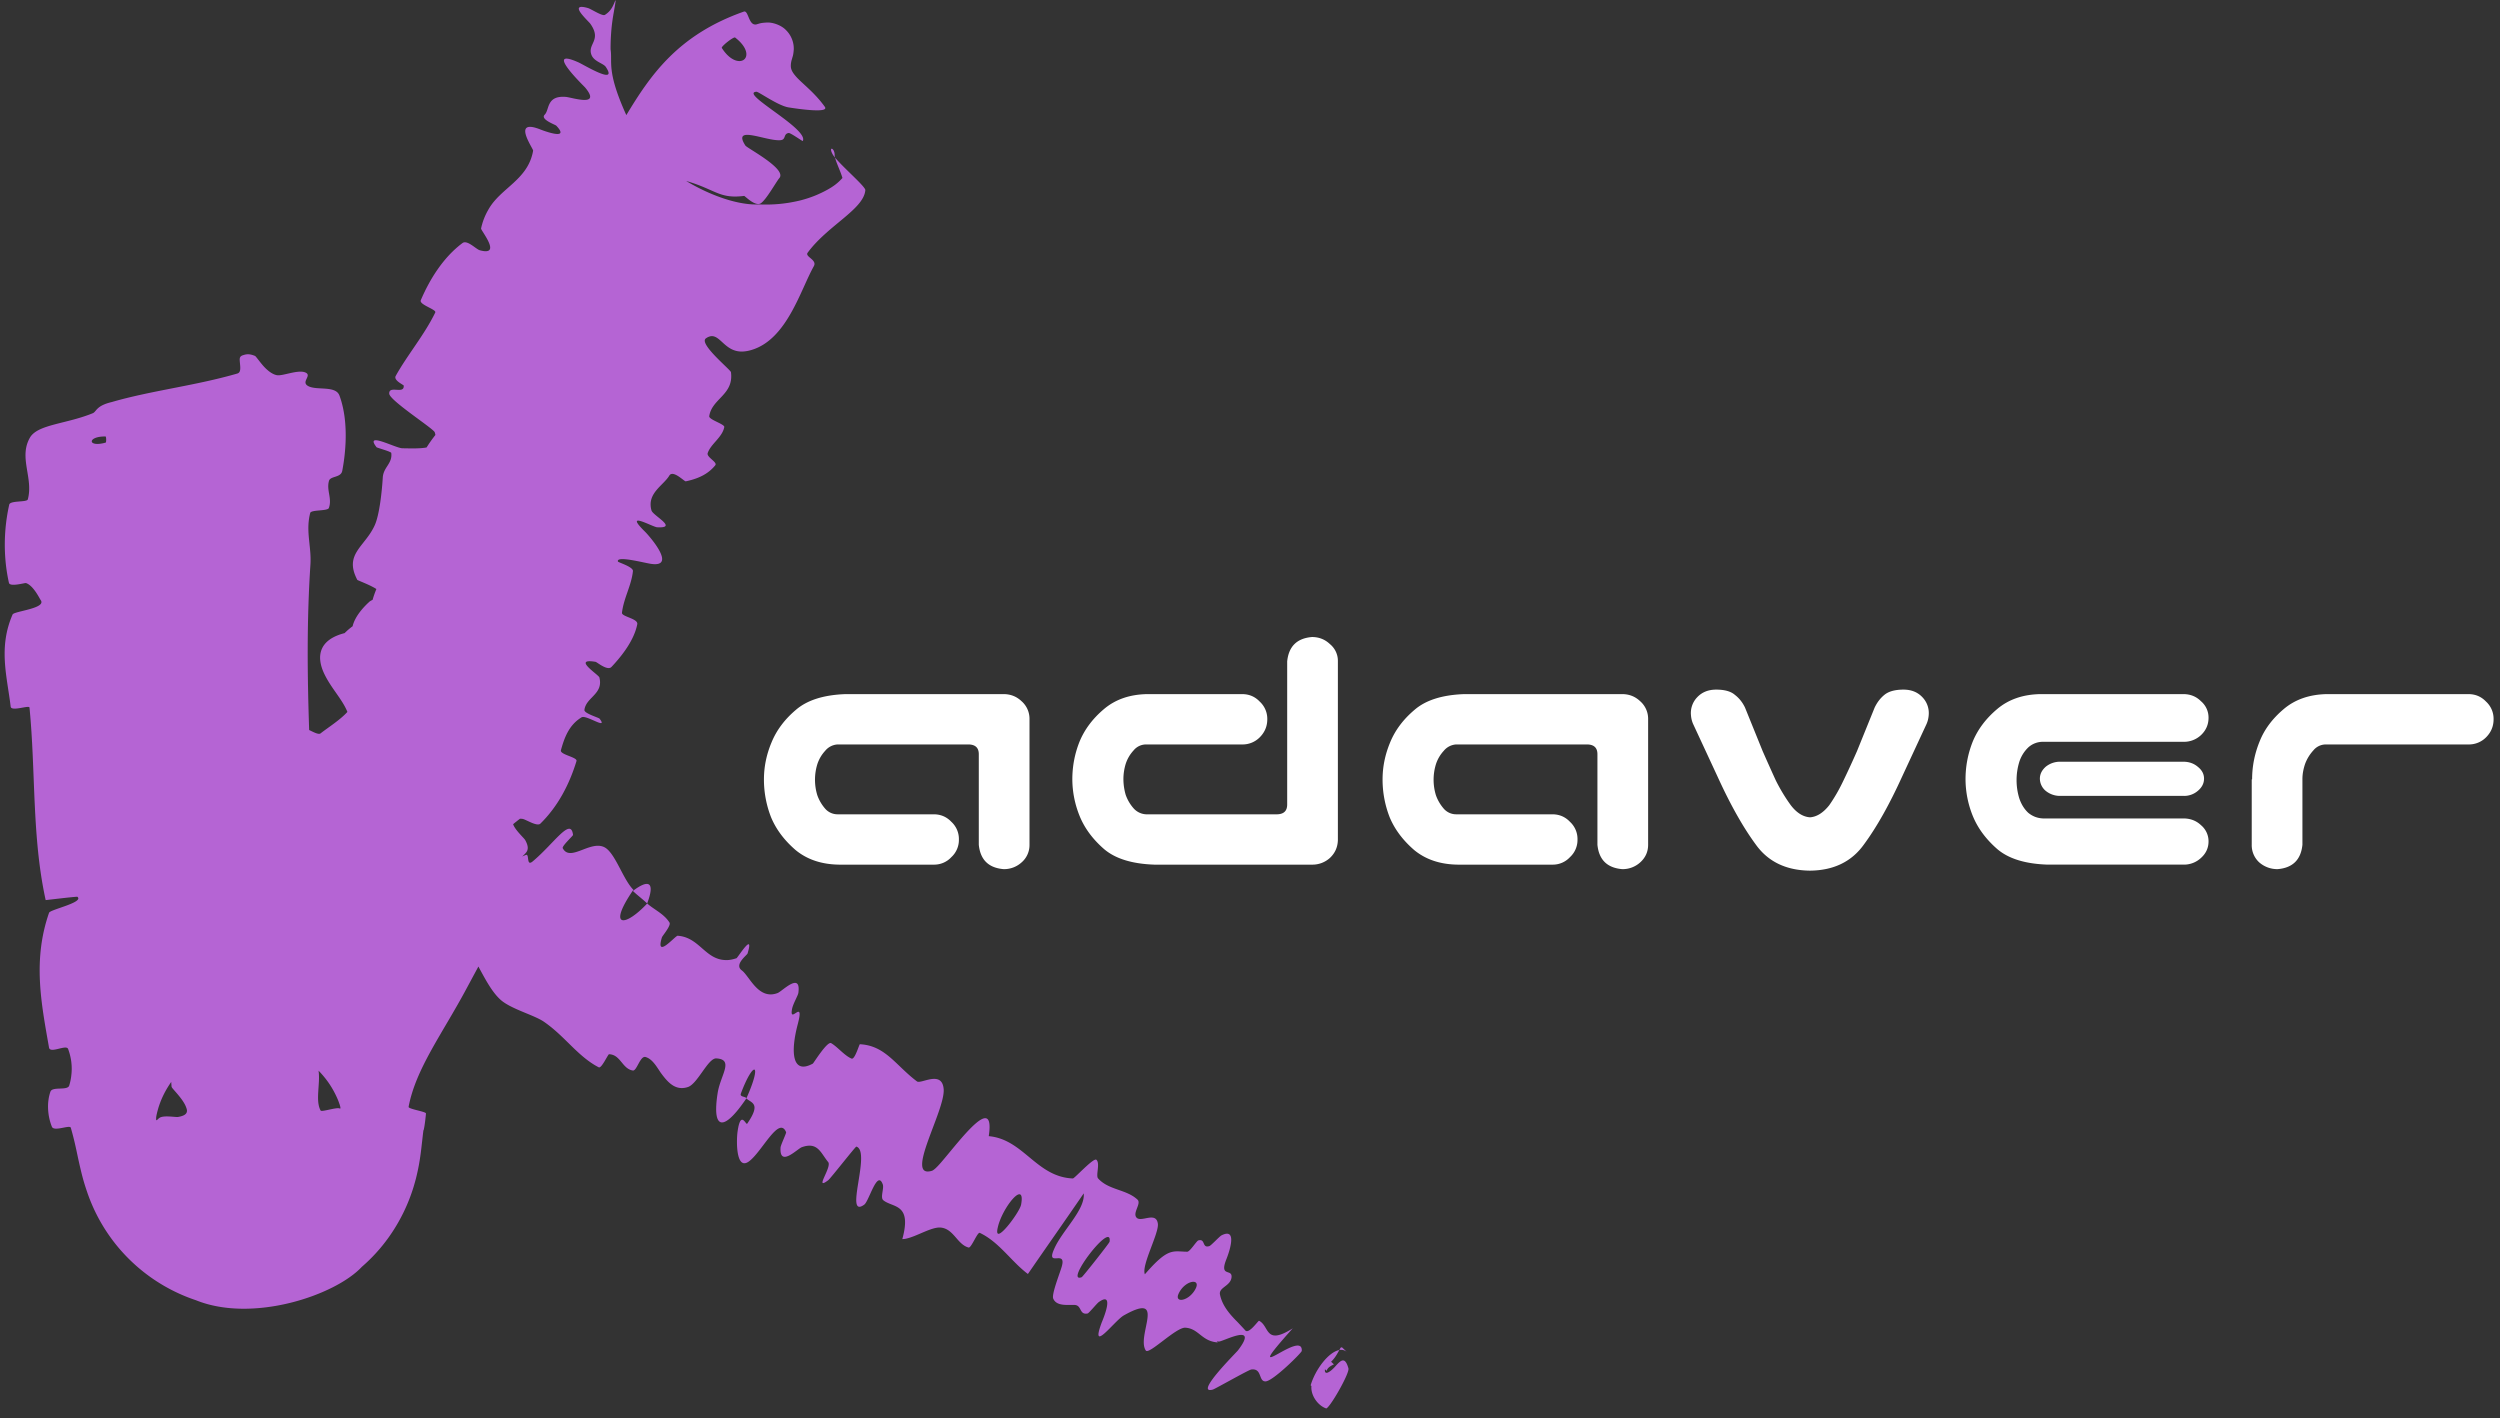 <svg xmlns="http://www.w3.org/2000/svg" width="104" height="59" fill="none"><rect width="100%" height="100%" fill="#333333" stroke="none"/><path fill="#fff" d="M79.188 28.688q.484 0 .78.312a.95.95 0 0 1 .266.75q-.015.203-.093.375l-1.016 2.188q-.796 1.75-1.594 2.828-.765 1.062-2.234 1.078-1.485-.015-2.25-1.078-.797-1.08-1.594-2.828l-1.016-2.188a1.1 1.1 0 0 1-.093-.375.95.95 0 0 1 .265-.75q.297-.312.782-.312.531 0 .78.218.267.204.423.532l.734 1.812q.282.64.547 1.219.282.562.625 1.031.36.47.797.5.422-.03.797-.5.328-.468.594-1.031.28-.579.562-1.219l.734-1.812q.157-.329.407-.532.265-.218.796-.218m-37.438.187q.438 0 .75.297a.97.97 0 0 1 .328.719v5.25a.95.95 0 0 1-.328.734 1.08 1.08 0 0 1-.75.281q-.938-.078-1.031-1.015v-3.766q0-.39-.407-.406h-5.468a.72.72 0 0 0-.516.265 1.5 1.5 0 0 0-.328.563 2.2 2.2 0 0 0 0 1.281q.11.312.328.563a.68.68 0 0 0 .516.234h4q.437 0 .734.313a.97.97 0 0 1 .313.734.97.97 0 0 1-.313.734.97.97 0 0 1-.734.313h-3.938q-1.093-.015-1.812-.61-.704-.609-1.016-1.359a4.3 4.3 0 0 1-.297-1.578q0-.781.313-1.531.313-.766 1.015-1.36.705-.61 2.078-.656zm25.734 0q.438 0 .75.297a.97.97 0 0 1 .329.719v5.25q0 .437-.329.734a1.08 1.08 0 0 1-.75.281q-.937-.078-1.03-1.015v-3.766q0-.39-.407-.406h-5.469a.72.72 0 0 0-.516.265 1.5 1.5 0 0 0-.328.563 2.2 2.2 0 0 0 0 1.281q.11.312.328.563a.68.68 0 0 0 .516.234h4q.438 0 .734.313a.97.97 0 0 1 .313.734.97.97 0 0 1-.312.734.97.97 0 0 1-.735.313h-3.937q-1.095-.015-1.813-.61-.703-.609-1.016-1.359a4.3 4.3 0 0 1-.296-1.578q0-.781.312-1.531.312-.766 1.016-1.36.702-.61 2.078-.656zm35.204 0q.437 0 .734.313a.97.97 0 0 1 .312.734q0 .436-.312.75a1 1 0 0 1-.734.297H96.75a.67.67 0 0 0-.516.25 1.7 1.7 0 0 0-.343.562q-.11.328-.11.625v2.735q-.093.937-1.031 1.015a1.14 1.14 0 0 1-.766-.281.97.97 0 0 1-.312-.734v-2.72h.016q0-.811.312-1.577.297-.75 1-1.344.719-.61 1.813-.625zM54.578 26.5q.438 0 .75.297a.9.9 0 0 1 .328.719v7.437q-.015.438-.328.734a1.08 1.08 0 0 1-.75.282h-6.562q-1.376-.048-2.078-.64-.705-.61-1.016-1.36a4.1 4.1 0 0 1-.313-1.547q0-.813.297-1.563.313-.765 1.016-1.359.718-.61 1.812-.625h3.938q.438 0 .734.313a.97.97 0 0 1 .313.734q0 .436-.313.75a1 1 0 0 1-.734.297h-4a.67.67 0 0 0-.516.25 1.5 1.5 0 0 0-.328.562 2.2 2.2 0 0 0-.094.625q0 .329.094.657a1.7 1.7 0 0 0 .328.562.74.74 0 0 0 .516.25h5.469q.405-.016.406-.406v-5.953q.093-.938 1.031-1.016m36.25 2.375q.438 0 .734.297a.89.89 0 0 1 .313.687q0 .422-.312.72a1.03 1.03 0 0 1-.735.28h-5.844a.9.9 0 0 0-.609.235 1.44 1.44 0 0 0-.375.61 2.6 2.6 0 0 0 0 1.5q.124.374.375.608.265.219.61.235h5.843q.438 0 .734.281a.87.87 0 0 1 .313.672q0 .406-.312.688a1.03 1.03 0 0 1-.735.28h-5.656q-1.376-.046-2.078-.64-.703-.61-1.016-1.36a4.1 4.1 0 0 1-.312-1.546q0-.813.296-1.563.313-.765 1.016-1.359.72-.61 1.813-.625zm0 2.813q.36 0 .61.218.25.203.25.485 0 .297-.266.515a.87.87 0 0 1-.594.203h-5.11a.94.94 0 0 1-.609-.203.67.67 0 0 1-.25-.515q0-.282.25-.5a.94.94 0 0 1 .61-.203z"/><path fill="#B564D4" d="M55.715 56.162c-.069.126-.178.337-.342.485l.118.112c-.155.07-.281.156-.3.27l-.073-.068-.003.02c-.017.278.276.05.463-.173.202-.217.374-.39.516.113.068.19-.81 1.718-.935 1.67l.003-.003c-.334-.116-.642-.535-.607-.93-.007-.006-.027-.022-.032-.03.2-.672.752-1.387 1.192-1.466M25.607.052c-.005.051-.011.106-.056.354-.016.108-.06.308-.102.678a9 9 0 0 0-.049.968c.086.546-.18.893.655 2.737 1.01-1.673 2.147-3.337 4.887-4.306h.002c.205-.074.192.663.568.518.1-.026.126-.05.395-.064.228-.012.592.102.798.323a1.08 1.08 0 0 1 .315.81c-.021.265-.05.278-.072.38a.9.9 0 0 0-.05.306c.007.168.099.296.236.451.276.3.757.648 1.18 1.238.21.302-1.382.043-1.501.024-.436-.063-1.252-.657-1.345-.652-.739.05 2.2 1.548 1.927 2.05-.018.008-.51-.345-.585-.334-.236.036-.096.28-.346.299-.583.05-2.024-.657-1.456.223.074.112 1.738.974 1.414 1.352-.133.155-.546.907-.777 1.053-.229.142-.658-.312-.689-.31-1.014.13-1.17-.248-2.339-.601q-.036-.011-.07-.019c1.054.636 2.213 1.015 3.021.973a6 6 0 0 0 1.743-.17c.275-.072.49-.15.667-.225.695-.302.904-.527 1.068-.704-.08-.277-.255-.626-.309-.85.339.416 1.259 1.201 1.261 1.353-.058.798-1.567 1.471-2.4 2.606-.124.17.408.292.258.56-.56.995-1.114 3.034-2.582 3.482q-.13.04-.246.056c-.961.146-1.077-.946-1.664-.534-.308.225 1.035 1.308 1.044 1.406.124.944-.789 1.09-.904 1.828-.022.15.652.332.626.457-.086.433-.559.693-.69 1.08-.058.174.424.378.314.51-.26.316-.616.537-1.227.666-.056.012-.53-.492-.684-.238-.248.415-.944.734-.741 1.45.061.215 1.13.747.235.699-.188-.01-1.432-.726-.501.187.154.153 1.354 1.503.24 1.334-.294-.044-1.45-.352-1.37-.095.015.037.639.221.624.395-.062.607-.384 1.119-.456 1.735-.017.165.682.241.636.478-.126.65-.621 1.3-1.074 1.777-.169.174-.598-.202-.66-.213-.995-.167.123.532.158.647.18.697-.557.821-.622 1.353-.018.146.592.317.631.365.375.491-.557-.174-.747-.058-.533.321-.723.865-.862 1.371-.049.185.7.288.648.45-.294.966-.77 1.884-1.504 2.604-.14.133-.613-.184-.745-.2l-.068-.006h-.033a8 8 0 0 0-.286.227c.075.236.456.579.5.657.238.425.033.527-.12.689q.074-.037.149-.067c.163-.064.005.498.283.271.898-.752 1.59-1.867 1.68-1.103.004.036-.472.464-.428.552.304.583 1.122-.317 1.713-.05.46.206.785 1.341 1.226 1.78-1.1 1.6-.355 1.563.573.571.302.263.7.429.929.792.076.123-.293.55-.314.612-.29.943.554-.064.652-.063.94.064 1.155 1.06 2.096 1.011q.159-.012.353-.076c.046-.013.753-1.16.46-.196-.02.067-.57.461-.24.701.322.237.69 1.247 1.489.944.194-.073.981-.905.866-.013-.016.12-.22.452-.263.67-.132.696.536-.495.236.641s-.248 2.118.629 1.636c.027-.013.597-.94.76-.85.261.148.56.524.849.642.138.056.316-.589.346-.597 1.068.055 1.49.883 2.377 1.547.162.123 1.05-.489 1.11.328.062.894-1.649 3.731-.495 3.392.083-.024.219-.157.386-.349.765-.883 2.263-2.943 1.984-1.094 1.45.13 1.975 1.696 3.499 1.76.069.002.86-.873.977-.779.17.142-.034.66.072.776.436.491 1.184.452 1.641.885.173.164-.23.563-.032.755.2.193.805-.275.878.243.054.395-.696 1.742-.54 2.106.978-1.131 1.154-.945 1.76-.938.117.001.39-.452.464-.471.31-.084.14.341.459.236.076-.025.42-.402.502-.444.717-.367.285.798.203.996-.3.76.255.37.217.748-.041.373-.544.41-.48.722.099.47.417.826.733 1.142l-.016-.017c.117.126.233.245.336.362.149.165.538-.413.571-.402.445.217.234 1.053 1.402.315-2.351 2.627.44-.029.375.94-.006.077-1.186 1.246-1.499 1.266-.312.02-.135-.553-.6-.494-.112.013-1.495.804-1.599.835-.803.22.962-1.523 1.046-1.633.903-1.186-.627-.361-.792-.365l-.092-.006.044.044c-.683-.05-.787-.578-1.35-.614-.382-.026-1.517 1.138-1.645.95-.41-.61.898-2.483-.917-1.46-.387.22-1.432 1.663-.91.273.037-.085.556-1.315-.128-.83-.086.062-.412.465-.467.476-.36.07-.228-.352-.554-.356-.327-.003-.745.05-.876-.264-.077-.187.297-1.105.36-1.35.19-.7-.665.066-.327-.7.33-.776 1.304-1.636 1.236-2.326-.76 1.11-1.555 2.239-2.322 3.353-.688-.513-1.195-1.33-2.001-1.71-.1-.045-.353.64-.467.61-.478-.131-.616-.785-1.168-.832-.381-.028-1 .377-1.444.465a1 1 0 0 1-.145.017c.415-1.504-.4-1.296-.79-1.618-.136-.112.037-.485-.022-.657-.229-.64-.57.695-.772.841-.863.621.307-2.224-.328-2.415-.033-.01-1.075 1.328-1.17 1.398-.612.462.167-.55-.002-.755-.31-.375-.43-.854-1.093-.62-.193.07-.94.859-.888.016.007-.11.246-.596.231-.638-.296-.713-1.01.832-1.553 1.22-.544.385-.518-.902-.465-1.253.128-.908.348-.25.398-.32.59-.856.183-.852-.034-1.052.683-1.524.295-1.601-.228-.202-.056.154.21.11.228.202-.928 1.374-1.442 1.36-1.193-.231.12-.745.691-1.39-.056-1.434-.34-.022-.774 1.05-1.177 1.189-.527.177-.845-.198-1.14-.599-.186-.282-.357-.57-.626-.648-.225-.064-.364.588-.529.562-.446-.07-.508-.663-.991-.678-.044-.001-.313.607-.429.545-.883-.46-1.397-1.289-2.28-1.896-.423-.29-1.415-.539-1.832-.94-.35-.33-.617-.849-.894-1.357l-.485.901c-1.006 1.885-2.119 3.345-2.418 4.935-.017.096.725.196.722.277-.035.409-.097.752-.104.693-.02.135-.037.316-.089.758-.014.119-.03.26-.068.497-.023.136-.041.259-.104.539-.034.15-.058.256-.143.543a7.3 7.3 0 0 1-1.04 2.119 7 7 0 0 1-1.12 1.231c-1.106 1.185-4.535 2.345-6.9 1.389A7.2 7.2 0 0 1 4.97 51.95 7.2 7.2 0 0 1 3.629 49.6c-.148-.433-.186-.603-.23-.767-.148-.608-.188-.844-.256-1.142a13 13 0 0 0-.197-.776c-.039-.138-.702.177-.788-.045-.177-.439-.221-.999-.06-1.456.078-.23.717-.03.782-.257q.068-.219.09-.453c.04-.36-.009-.725-.137-1.068-.078-.2-.748.21-.794-.058-.324-1.848-.683-3.636.002-5.607.047-.137 1.485-.434 1.173-.668-.406.032-.881.094-1.314.141-.578-2.637-.41-5.336-.673-8.01-.013-.113-.757.18-.783-.039-.15-1.257-.52-2.457.081-3.834.062-.136 1.421-.25 1.168-.597-.045-.058-.3-.607-.612-.708-.047-.015-.666.173-.709-.01a7 7 0 0 1-.15-1.009 7.6 7.6 0 0 1 .163-2.247c.042-.176.737-.087.772-.216.243-.893-.397-1.75.097-2.583.333-.542 1.521-.553 2.615-1.005.153-.076.132-.307.784-.462 1.626-.473 3.48-.68 5.213-1.183.188-.047.12-.31.106-.557-.005-.116.028-.167.12-.202.095-.027.232-.096.515.024.037.01.214.274.383.455.172.183.357.315.526.346.233.049.874-.242 1.185-.113.31.13-.224.4.14.577.367.175 1.122-.037 1.28.383.357.964.298 2.183.117 3.133-.056.294-.495.208-.552.417-.114.396.14.732-.006 1.13-.05.132-.735.066-.774.203a2 2 0 0 0-.05.245c-.098.652.101 1.24.058 1.901-.154 2.328-.13 4.603-.053 6.886.184.089.392.203.474.14.334-.261.8-.547 1.117-.893-.207-.518-.667-.976-.953-1.565-.391-.807-.172-1.457.837-1.713q.153-.155.333-.286c.086-.372.395-.748.714-1.034q.06-.035.119-.067c.04-.153.097-.3.155-.448-.282-.181-.782-.359-.793-.38-.57-1.085.324-1.373.729-2.282.193-.43.296-1.407.33-1.969.024-.443.41-.584.354-1.028-.007-.06-.595-.215-.612-.239-.525-.676.791.039 1.071.043.427.009.77.014 1.01-.034q.169-.269.367-.52a1 1 0 0 0-.028-.112c-.051-.152-1.877-1.32-1.893-1.605-.017-.365.637.047.602-.337-.005-.034-.436-.215-.332-.402.484-.872 1.201-1.717 1.645-2.639.062-.126-.682-.322-.602-.51.38-.89.946-1.79 1.736-2.379.197-.143.562.258.719.301.95.26.033-.828.053-.907.065-.303.172-.56.31-.795.507-.898 1.643-1.222 1.855-2.44.013-.083-.91-1.354.284-.89.08.034 1.301.505.678-.152-.04-.041-.681-.263-.48-.457.204-.198.06-.802.875-.739.258.02 1.5.446.809-.387-.048-.06-1.758-1.702-.29-1.054.242.107 1.68.991 1.146.192-.105-.153-.501-.22-.601-.515-.157-.453.442-.592-.04-1.277-.085-.121-.965-.896-.108-.658.135.036.605.352.71.288.25-.15.345-.379.403-.523.028-.068.047-.12.043-.045m30.237 56.013.204.194a.36.36 0 0 0-.333-.097c.033-.061.057-.103.072-.108.028-.007.051 0 .057.01m-6.098-2.472c.205-.437-.458-.326-.712.216-.206.432.453.322.712-.216m-3.588-1.934c.135-.937-1.927 1.757-1.16 1.474.047-.019 1.152-1.42 1.16-1.474m-3.682-1.536c.206-1.103-.792.115-.971.951-.19.83.901-.619.97-.95M7.124 45.008a4 4 0 0 0-.294.485c-.093.183-.137.299-.166.374a4 4 0 0 0-.073.212c-.118.415-.091.423-.097.483.003.04.014.042.027.037.026-.014.062-.06.103-.088.163-.129.66-.03.778-.045.363-.058.42-.198.35-.376-.118-.371-.605-.806-.614-.88q-.01-.103-.014-.202m6.134-.415c.062.516-.144 1.212.082 1.608.046.064.656-.145.781-.09.028.001.055.03.034-.07a1 1 0 0 0-.04-.134c-.028-.076-.047-.15-.177-.412a3.7 3.7 0 0 0-.446-.686 4 4 0 0 0-.241-.27zm13.07-7.53c.642-.488.942-.397.593.521-.191-.186-.404-.337-.593-.52M4.391 18.158c-.77-.014-.761.47.005.254.031-.008.026-.253-.005-.254M34.652 6.443c-.218-.376.072-.304.069.004q.001.047.016.108-.052-.062-.085-.112m-4.07-4.882c-.064-.044-.594.377-.555.433.678 1.07 1.592.374.554-.433"/></svg>